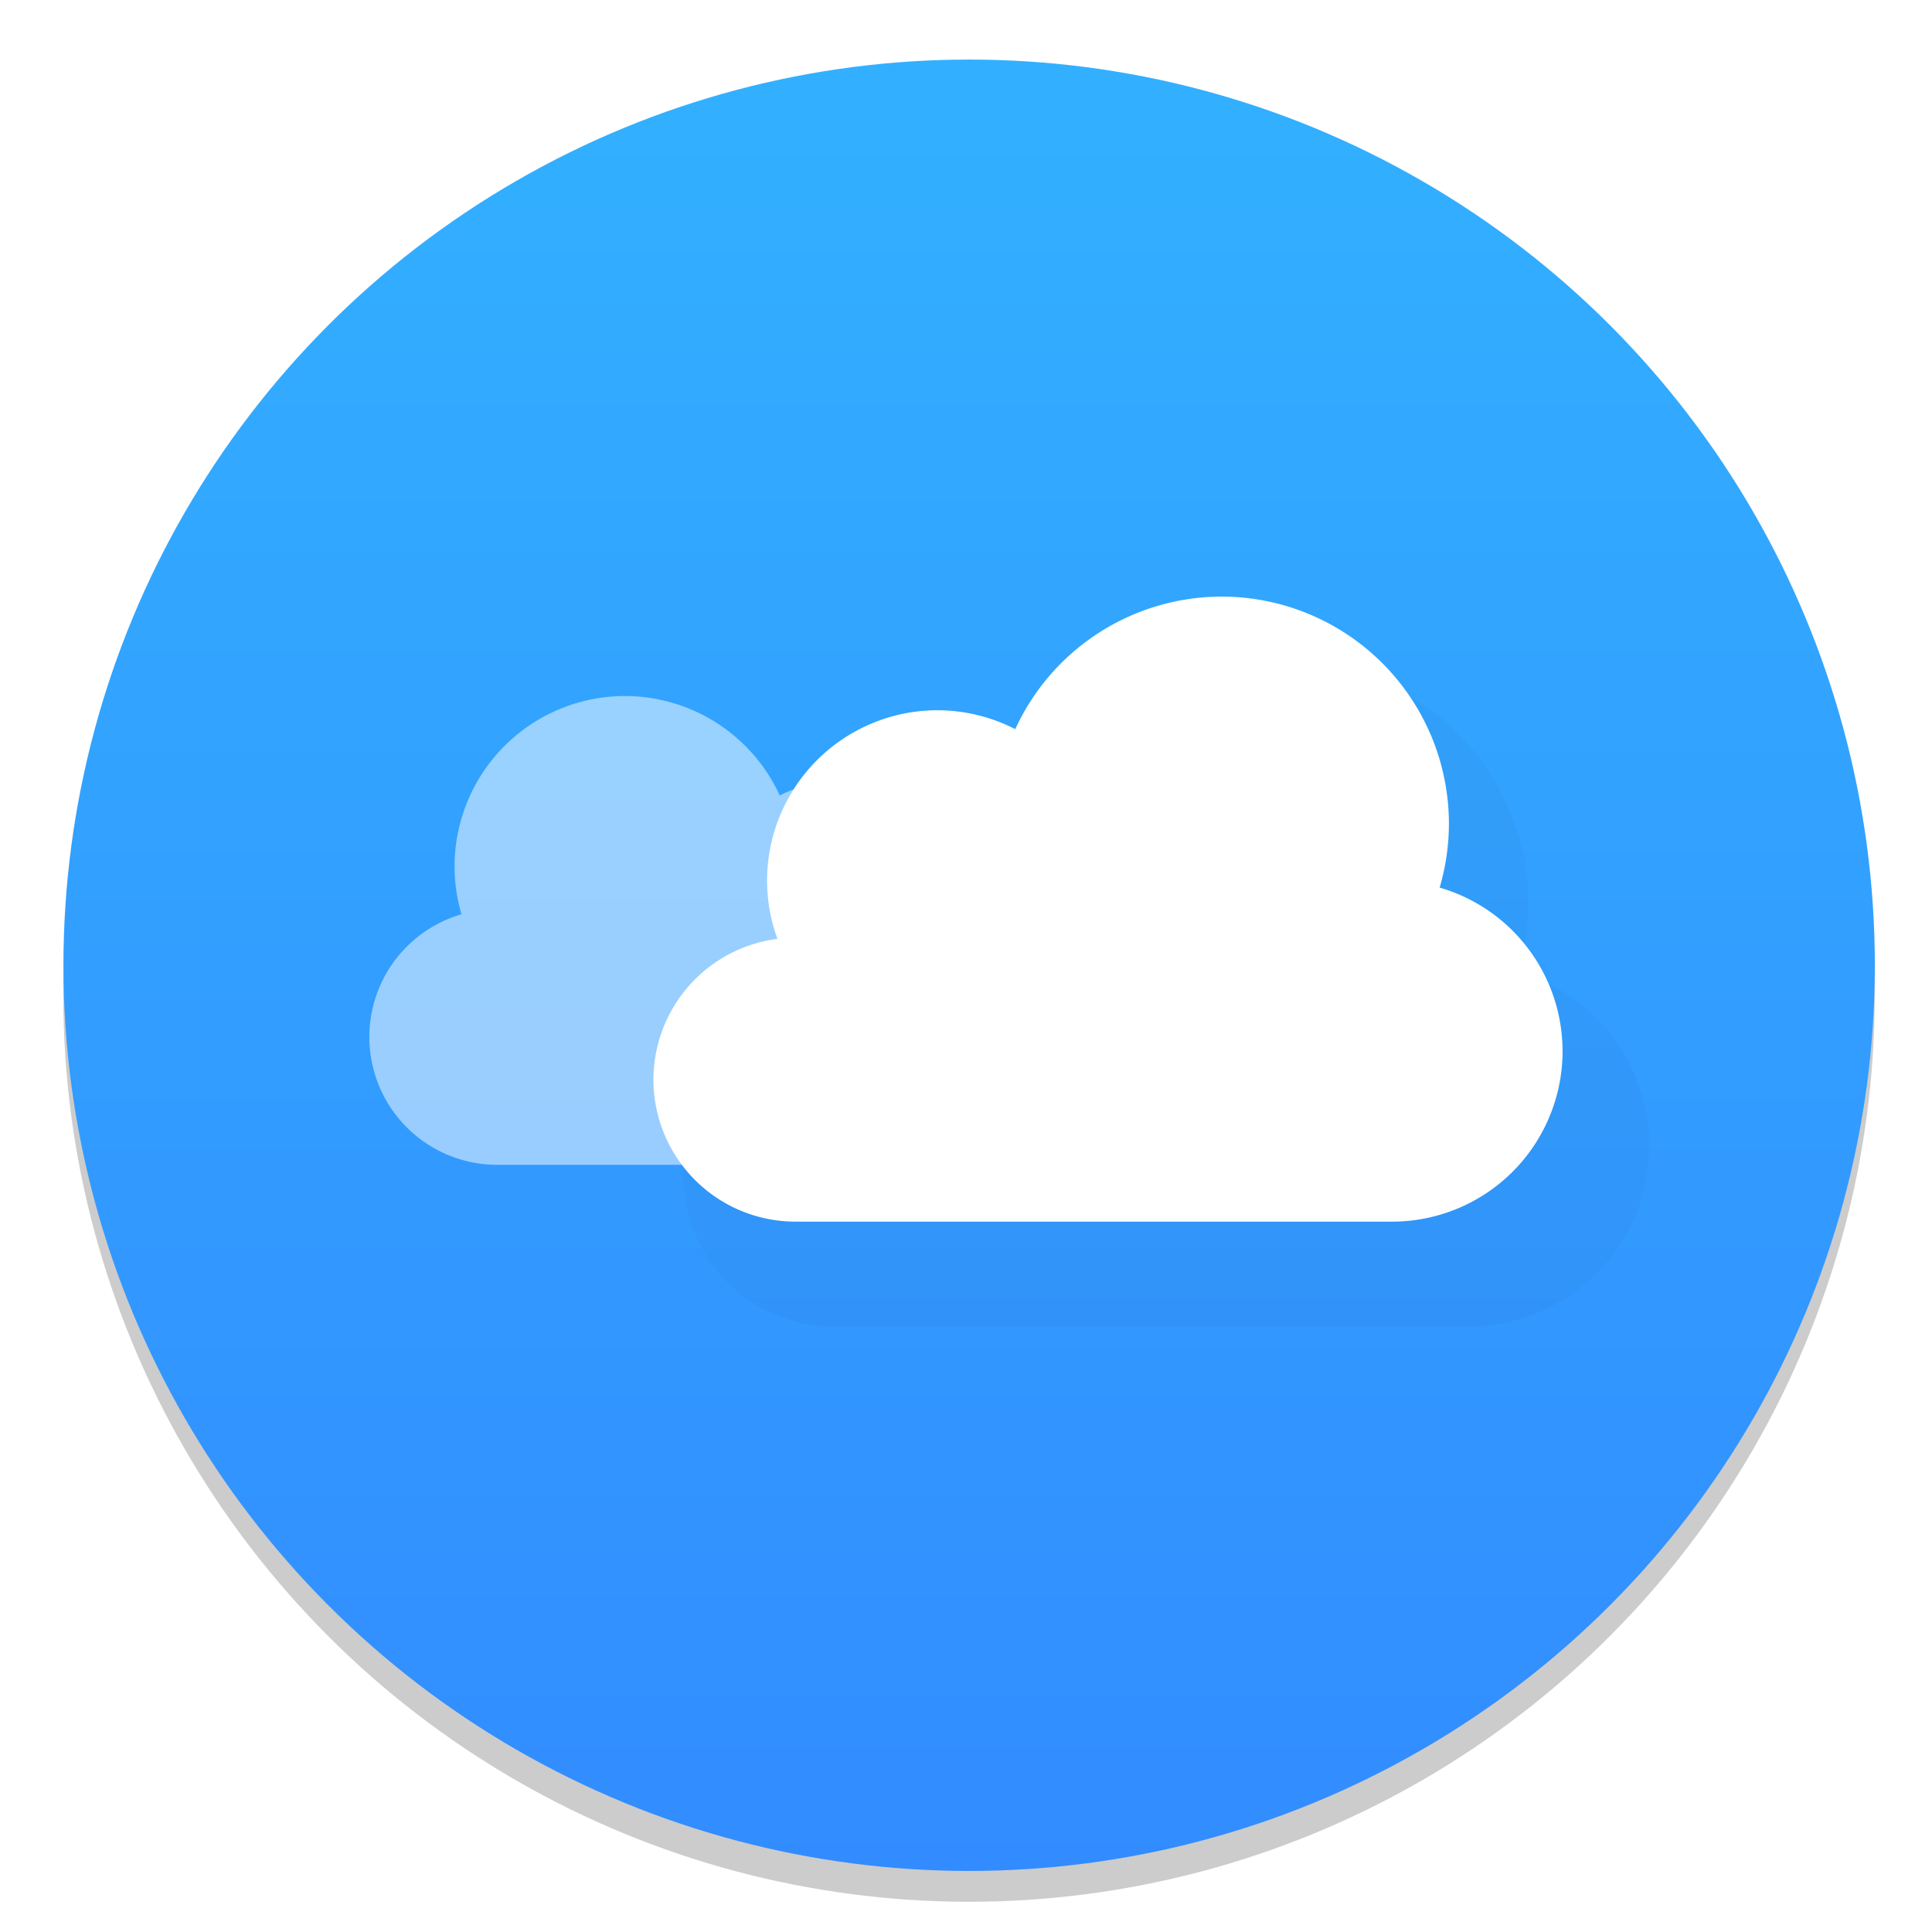 <svg width="48" height="48" version="1.1" viewBox="0 0 16.933 16.933" xmlns="http://www.w3.org/2000/svg">
 <defs>
  <linearGradient id="a" x1="-6.147" x2="-6.147" y1="-137.82" y2="-100.78" gradientTransform="matrix(.53 0 0 .53 11.536 71.99)" gradientUnits="userSpaceOnUse">
   <stop stop-color="#32b4ff" offset="0"/>
   <stop stop-color="#3287ff" offset="1"/>
  </linearGradient>
  <filter id="b" x="-.051" y="-.074" width="1.101" height="1.147" color-interpolation-filters="sRGB">
   <feGaussianBlur stdDeviation="0.179"/>
  </filter>
 </defs>
 <circle cx="-330.35" cy="-328.38" r="0" fill="#5e4aa6" stroke-width=".249"/>
 <circle cx="-39.434" cy="6.44" r="0" fill="#5e4aa6" fill-rule="evenodd" stroke-width=".249"/>
 <circle cx="8.493" cy="8.73" r="7.938" opacity=".2" stroke-width=".14"/>
 <circle cx="8.494" cy="8.46" r="7.938" fill="url(#a)" style="paint-order:normal"/>
 <path transform="scale(.249)" d="m22 24.5a6 6 0 0 0-6 6 6 6 0 0 0 0.244 1.682 4.5 4.5 0 0 0-3.244 4.318 4.5 4.5 0 0 0 4.5 4.5h15.75a3.75 3.75 0 0 0 3.75-3.75 3.75 3.75 0 0 0-3.275-3.715 4.5 4.5 0 0 0 0.275-1.535 4.5 4.5 0 0 0-4.5-4.5 4.5 4.5 0 0 0-2.053 0.5 6 6 0 0 0-5.447-3.5z" color="#bebebe" fill="#fff" opacity=".5" stroke-width="1.5"/>
 <path d="m11.28 5.808a2.117 2.117 0 0 0-1.922 1.234 1.587 1.587 0 0 0-0.724-0.176 1.587 1.587 0 0 0-1.587 1.587 1.587 1.587 0 0 0 0.097 0.542 1.323 1.323 0 0 0-1.155 1.31 1.323 1.323 0 0 0 1.323 1.323h5.556a1.587 1.587 0 0 0 1.587-1.587 1.587 1.587 0 0 0-1.145-1.523 2.117 2.117 0 0 0 0.086-0.593 2.117 2.117 0 0 0-2.117-2.117z" color="#bebebe" filter="url(#b)" opacity=".15" stroke-width=".529"/>
 <path transform="scale(.249)" d="m43 21a8 8 0 0 0-7.264 4.666 6 6 0 0 0-2.736-0.666 6 6 0 0 0-6 6 6 6 0 0 0 0.365 2.047 5 5 0 0 0-4.365 4.953 5 5 0 0 0 5 5h21a6 6 0 0 0 6-6 6 6 0 0 0-4.326-5.758 8 8 0 0 0 0.326-2.242 8 8 0 0 0-8-8z" color="#bebebe" fill="#fff" stroke-width="2"/>
</svg>
